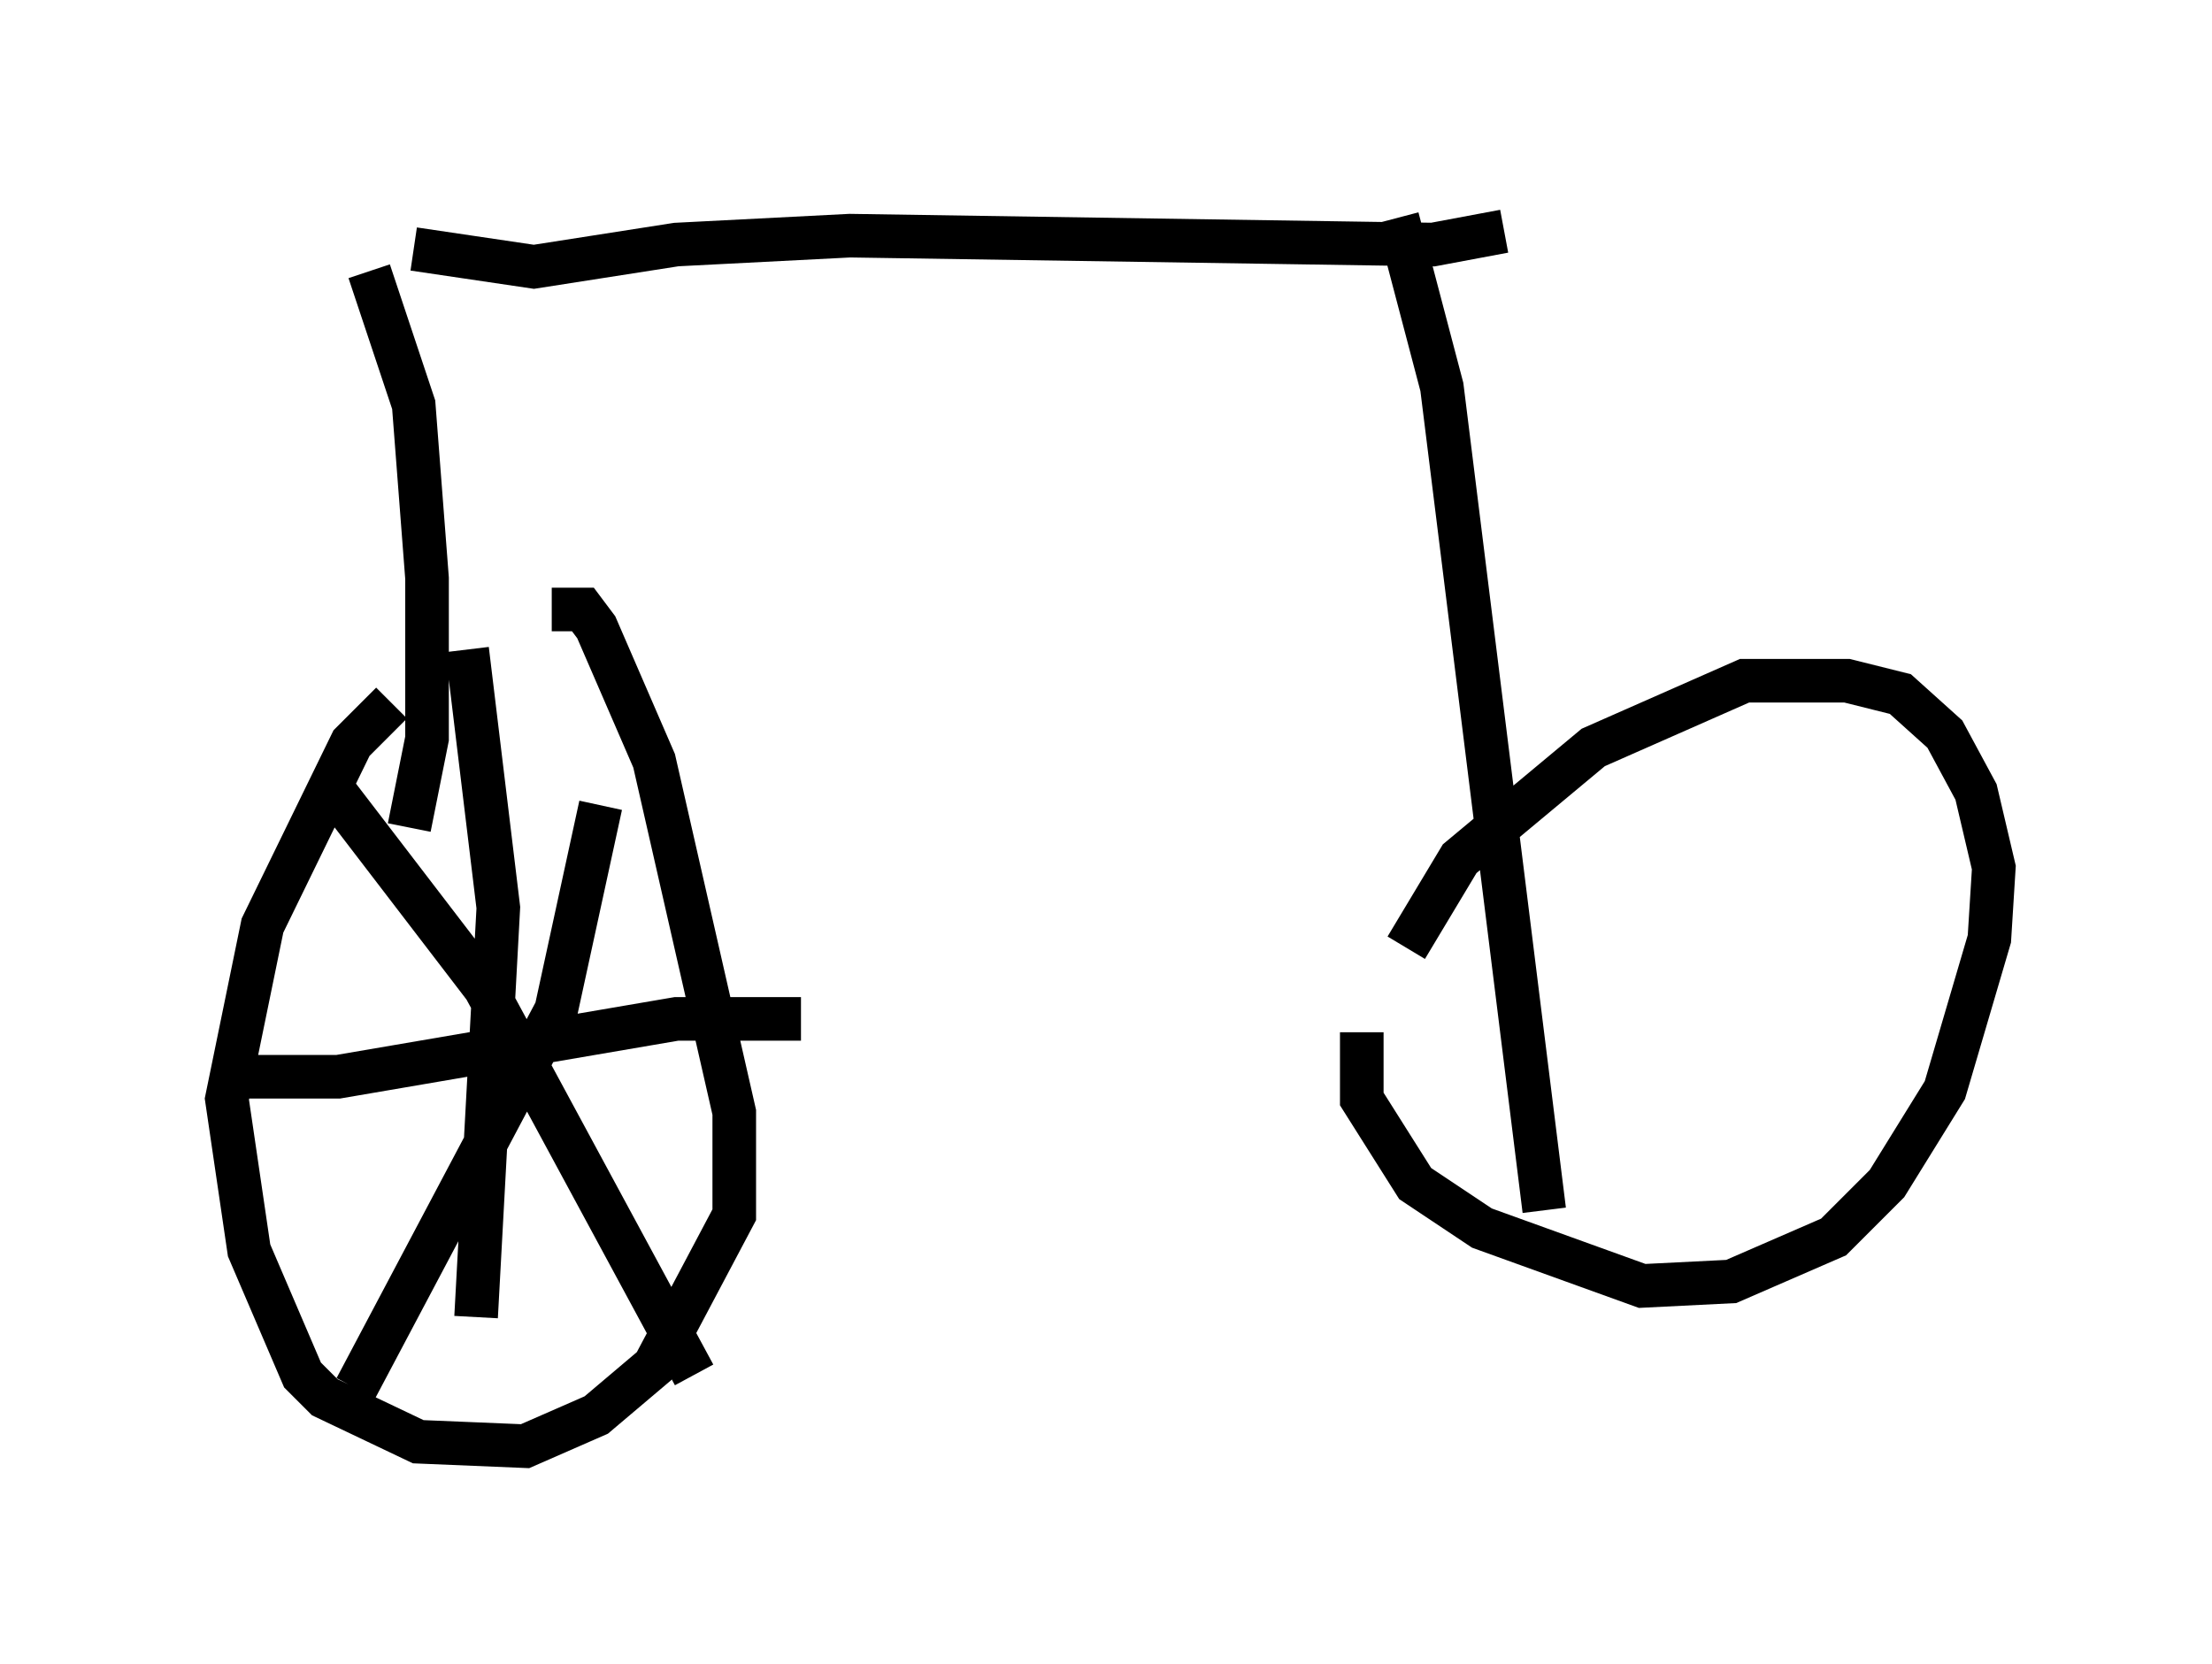 <?xml version="1.0" encoding="utf-8" ?>
<svg baseProfile="full" height="38.175" version="1.1" width="50.732" xmlns="http://www.w3.org/2000/svg" xmlns:ev="http://www.w3.org/2001/xml-events" xmlns:xlink="http://www.w3.org/1999/xlink"><defs /><rect fill="white" height="38.175" width="50.732" x="0" y="0" /><path d="M11.227, 15.208 m-2.246, 0.919 l-0.919, 0.919 -2.042, 4.185 l-0.817, 3.981 0.51, 3.471 l1.225, 2.858 0.51, 0.51 l2.144, 1.021 2.45, 0.102 l1.633, -0.715 1.327, -1.123 l1.838, -3.471 0.0, -2.348 l-1.838, -8.065 -1.327, -3.063 l-0.306, -0.408 -0.715, 0.0 m-1.94, 0.919 l0.715, 5.921 -0.51, 9.392 m-5.921, -5.513 l2.756, 0.0 7.758, -1.327 l2.858, 0.0 m-4.594, -4.9 l-1.021, 4.696 -4.594, 8.677 m-0.715, -13.986 l3.675, 4.798 4.798, 8.881 m-6.533, -12.556 l0.408, -2.042 0.0, -3.675 l-0.306, -3.981 -1.021, -3.063 m1.021, -0.51 l2.756, 0.408 3.267, -0.51 l3.981, -0.204 13.373, 0.204 l1.633, -0.306 m-2.45, -0.306 l1.021, 3.879 2.348, 18.886 m-3.165, -6.023 l1.225, -2.042 3.063, -2.552 l3.471, -1.531 2.348, 0.0 l1.225, 0.306 1.021, 0.919 l0.715, 1.327 0.408, 1.735 l-0.102, 1.633 -1.021, 3.471 l-1.327, 2.144 -1.225, 1.225 l-2.348, 1.021 -2.042, 0.102 l-3.675, -1.327 -1.531, -1.021 l-1.225, -1.94 0.0, -1.531 " fill="none" stroke="black" stroke-width="1" /></svg>